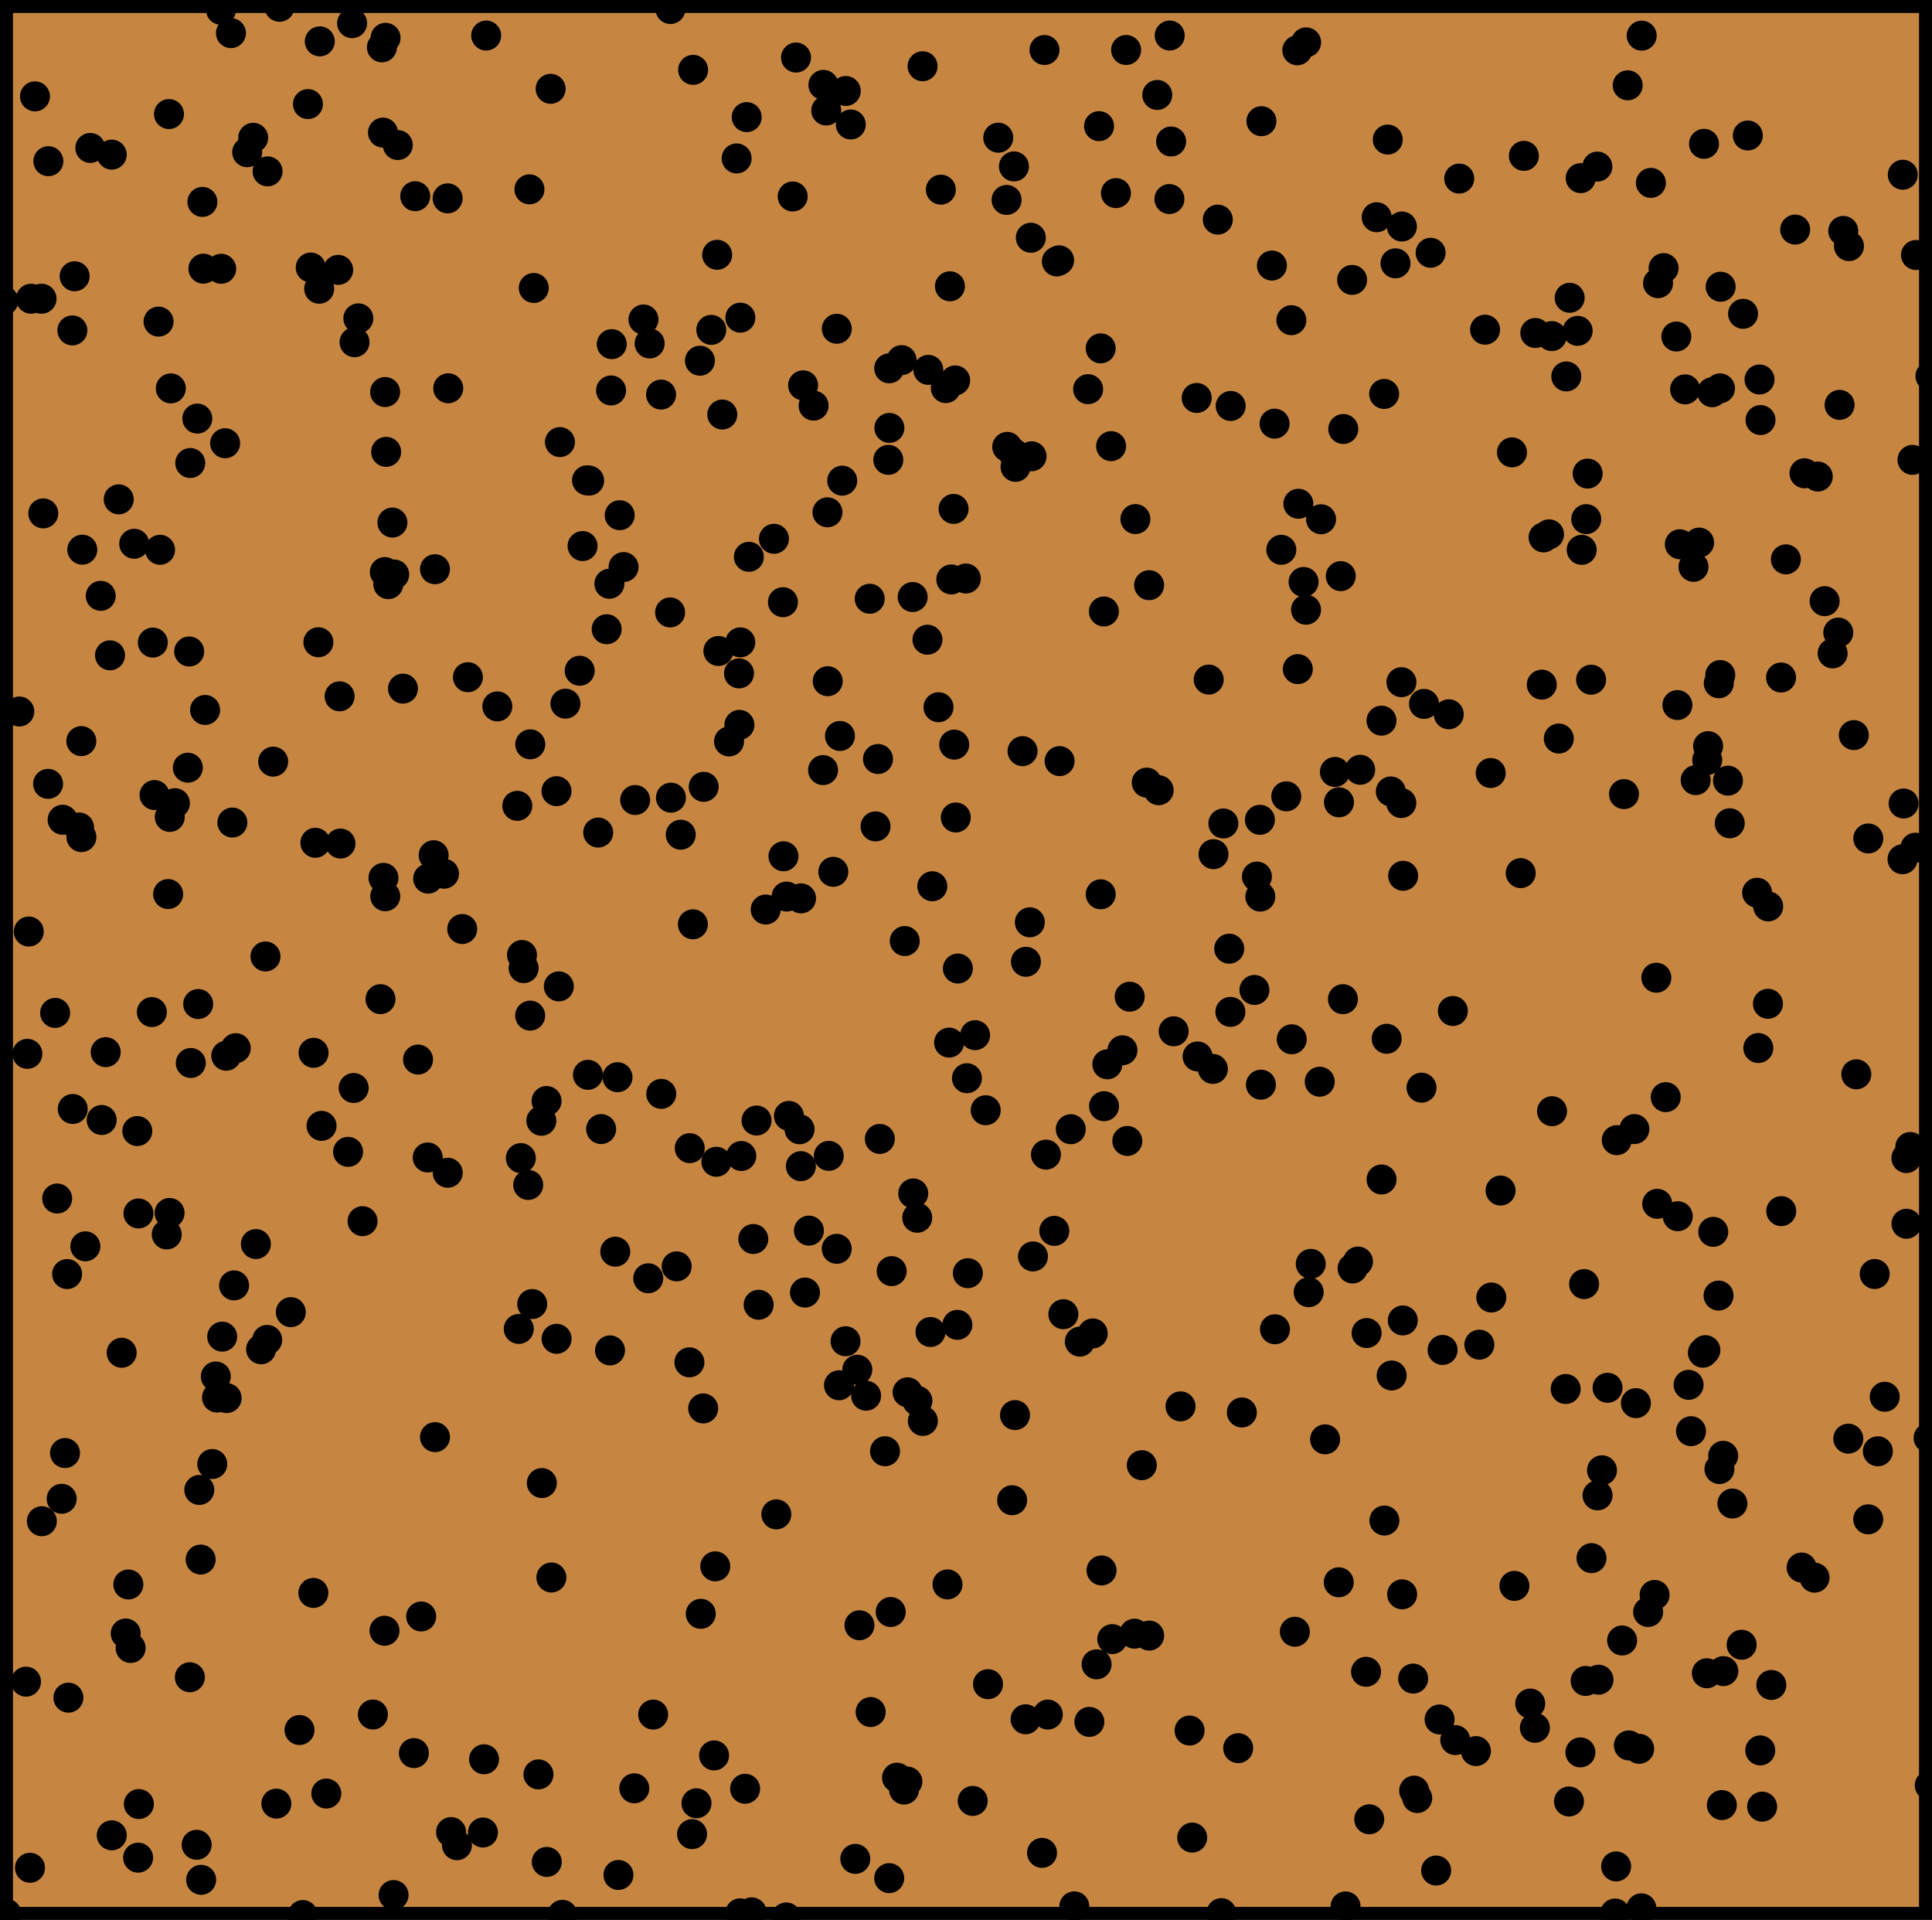 <?xml version="1.0" encoding="utf-8" standalone="no"?>
<!DOCTYPE svg PUBLIC "-//W3C//DTD SVG 1.1//EN"
  "http://www.w3.org/Graphics/SVG/1.1/DTD/svg11.dtd">
<svg xmlns:xlink="http://www.w3.org/1999/xlink" width="111.6pt" height="110.88pt" viewBox="0 0 111.6 110.88" xmlns="http://www.w3.org/2000/svg" version="1.1">
 <defs>
  <style type="text/css">*{stroke-linejoin: round; stroke-linecap: butt}</style>
 </defs>
 <g id="figure_1">
  <g id="patch_1">
   <path d="M 0 110.88 
L 111.6 110.88 
L 111.6 0 
L 0 0 
z
" style="fill: #ffffff"/>
  </g>
  <g id="axes_1">
   <g id="patch_2">
    <path d="M 0 110.88 
L 111.6 110.88 
L 111.6 -0 
L 0 -0 
z
" clip-path="url(#p550ea7920b)" style="fill: #c68642; stroke: #000000; stroke-width: 1.5; stroke-linejoin: miter"/>
   </g>
   <g id="PathCollection_1">
    <defs>
     <path id="m0299bcfe98" d="M 0 0.866 
C 0.23 0.866 0.45 0.775 0.612 0.612 
C 0.775 0.45 0.866 0.23 0.866 0 
C 0.866 -0.23 0.775 -0.45 0.612 -0.612 
C 0.45 -0.775 0.23 -0.866 0 -0.866 
C -0.23 -0.866 -0.45 -0.775 -0.612 -0.612 
C -0.775 -0.45 -0.866 -0.23 -0.866 0 
C -0.866 0.23 -0.775 0.45 -0.612 0.612 
C -0.45 0.775 -0.23 0.866 0 0.866 
z
"/>
    </defs>
    <g clip-path="url(#p550ea7920b)">
     <use xlink:href="#m0299bcfe98" x="96.894" y="40.719"/>
     <use xlink:href="#m0299bcfe98" x="18.101" y="91.996"/>
     <use xlink:href="#m0299bcfe98" x="47.727" y="6.382"/>
     <use xlink:href="#m0299bcfe98" x="20.7" y="18.386"/>
     <use xlink:href="#m0299bcfe98" x="74.013" y="31.753"/>
     <use xlink:href="#m0299bcfe98" x="98.594" y="96.635"/>
     <use xlink:href="#m0299bcfe98" x="15.964" y="104.165"/>
     <use xlink:href="#m0299bcfe98" x="20.942" y="70.526"/>
     <use xlink:href="#m0299bcfe98" x="4.702" y="48.345"/>
     <use xlink:href="#m0299bcfe98" x="81.687" y="103.416"/>
     <use xlink:href="#m0299bcfe98" x="44.23" y="52.528"/>
     <use xlink:href="#m0299bcfe98" x="18.573" y="65.022"/>
     <use xlink:href="#m0299bcfe98" x="83.924" y="58.387"/>
     <use xlink:href="#m0299bcfe98" x="81.865" y="103.842"/>
     <use xlink:href="#m0299bcfe98" x="25.892" y="22.424"/>
     <use xlink:href="#m0299bcfe98" x="11.02" y="61.391"/>
     <use xlink:href="#m0299bcfe98" x="3.185" y="58.499"/>
     <use xlink:href="#m0299bcfe98" x="94.023" y="4.927"/>
     <use xlink:href="#m0299bcfe98" x="6.858" y="28.839"/>
     <use xlink:href="#m0299bcfe98" x="72.836" y="62.643"/>
     <use xlink:href="#m0299bcfe98" x="100.687" y="18.123"/>
     <use xlink:href="#m0299bcfe98" x="55.082" y="29.391"/>
     <use xlink:href="#m0299bcfe98" x="55.331" y="55.936"/>
     <use xlink:href="#m0299bcfe98" x="39.977" y="105.927"/>
     <use xlink:href="#m0299bcfe98" x="30.624" y="58.655"/>
     <use xlink:href="#m0299bcfe98" x="16.146" y="0.393"/>
     <use xlink:href="#m0299bcfe98" x="65.256" y="57.563"/>
     <use xlink:href="#m0299bcfe98" x="7.546" y="95.177"/>
     <use xlink:href="#m0299bcfe98" x="10.851" y="44.337"/>
     <use xlink:href="#m0299bcfe98" x="54.634" y="22.414"/>
     <use xlink:href="#m0299bcfe98" x="13.069" y="60.972"/>
     <use xlink:href="#m0299bcfe98" x="16.799" y="75.78"/>
     <use xlink:href="#m0299bcfe98" x="100.961" y="7.826"/>
     <use xlink:href="#m0299bcfe98" x="99.815" y="45.086"/>
     <use xlink:href="#m0299bcfe98" x="51.364" y="108.468"/>
     <use xlink:href="#m0299bcfe98" x="12.466" y="79.496"/>
     <use xlink:href="#m0299bcfe98" x="4.697" y="42.801"/>
     <use xlink:href="#m0299bcfe98" x="7.028" y="78.126"/>
     <use xlink:href="#m0299bcfe98" x="36.639" y="103.28"/>
     <use xlink:href="#m0299bcfe98" x="94.089" y="100.803"/>
     <use xlink:href="#m0299bcfe98" x="38.708" y="35.37"/>
     <use xlink:href="#m0299bcfe98" x="9.807" y="47.181"/>
     <use xlink:href="#m0299bcfe98" x="10.99" y="26.741"/>
     <use xlink:href="#m0299bcfe98" x="62.057" y="110.098"/>
     <use xlink:href="#m0299bcfe98" x="46.997" y="23.426"/>
     <use xlink:href="#m0299bcfe98" x="20.106" y="66.523"/>
     <use xlink:href="#m0299bcfe98" x="94.685" y="101"/>
     <use xlink:href="#m0299bcfe98" x="59.488" y="53.266"/>
     <use xlink:href="#m0299bcfe98" x="110.642" y="48.957"/>
     <use xlink:href="#m0299bcfe98" x="31.808" y="5.129"/>
     <use xlink:href="#m0299bcfe98" x="9.761" y="6.587"/>
     <use xlink:href="#m0299bcfe98" x="51.374" y="24.713"/>
     <use xlink:href="#m0299bcfe98" x="52.752" y="68.925"/>
     <use xlink:href="#m0299bcfe98" x="33.486" y="38.738"/>
     <use xlink:href="#m0299bcfe98" x="9.245" y="31.752"/>
     <use xlink:href="#m0299bcfe98" x="47.543" y="44.475"/>
     <use xlink:href="#m0299bcfe98" x="104.815" y="91.114"/>
     <use xlink:href="#m0299bcfe98" x="63.964" y="61.467"/>
     <use xlink:href="#m0299bcfe98" x="79.805" y="68.119"/>
     <use xlink:href="#m0299bcfe98" x="63.58" y="20.119"/>
     <use xlink:href="#m0299bcfe98" x="100.071" y="86.835"/>
     <use xlink:href="#m0299bcfe98" x="45.571" y="64.447"/>
     <use xlink:href="#m0299bcfe98" x="9.159" y="18.574"/>
     <use xlink:href="#m0299bcfe98" x="59.066" y="43.381"/>
     <use xlink:href="#m0299bcfe98" x="102.881" y="39.129"/>
     <use xlink:href="#m0299bcfe98" x="80.339" y="45.709"/>
     <use xlink:href="#m0299bcfe98" x="65.586" y="29.978"/>
     <use xlink:href="#m0299bcfe98" x="22.979" y="8.377"/>
     <use xlink:href="#m0299bcfe98" x="58.57" y="9.611"/>
     <use xlink:href="#m0299bcfe98" x="1.792" y="17.253"/>
     <use xlink:href="#m0299bcfe98" x="27.897" y="105.833"/>
     <use xlink:href="#m0299bcfe98" x="69.178" y="61.013"/>
     <use xlink:href="#m0299bcfe98" x="5.818" y="34.412"/>
     <use xlink:href="#m0299bcfe98" x="93.39" y="65.848"/>
     <use xlink:href="#m0299bcfe98" x="96.833" y="19.435"/>
     <use xlink:href="#m0299bcfe98" x="3.876" y="73.581"/>
     <use xlink:href="#m0299bcfe98" x="65.954" y="84.619"/>
     <use xlink:href="#m0299bcfe98" x="53.854" y="51.184"/>
     <use xlink:href="#m0299bcfe98" x="100.604" y="94.99"/>
     <use xlink:href="#m0299bcfe98" x="60.418" y="66.683"/>
     <use xlink:href="#m0299bcfe98" x="7.931" y="65.322"/>
     <use xlink:href="#m0299bcfe98" x="3.756" y="83.918"/>
     <use xlink:href="#m0299bcfe98" x="68.866" y="106.127"/>
     <use xlink:href="#m0299bcfe98" x="70.666" y="47.558"/>
     <use xlink:href="#m0299bcfe98" x="73.647" y="76.768"/>
     <use xlink:href="#m0299bcfe98" x="30.63" y="42.987"/>
     <use xlink:href="#m0299bcfe98" x="91.709" y="27.35"/>
     <use xlink:href="#m0299bcfe98" x="30.744" y="75.312"/>
     <use xlink:href="#m0299bcfe98" x="110.347" y="66.241"/>
     <use xlink:href="#m0299bcfe98" x="80.979" y="13.082"/>
     <use xlink:href="#m0299bcfe98" x="12.535" y="80.712"/>
     <use xlink:href="#m0299bcfe98" x="0.364" y="110.522"/>
     <use xlink:href="#m0299bcfe98" x="40.618" y="81.341"/>
     <use xlink:href="#m0299bcfe98" x="25.863" y="67.73"/>
     <use xlink:href="#m0299bcfe98" x="54.731" y="91.504"/>
     <use xlink:href="#m0299bcfe98" x="38.186" y="22.788"/>
     <use xlink:href="#m0299bcfe98" x="65.049" y="2.887"/>
     <use xlink:href="#m0299bcfe98" x="87.842" y="50.425"/>
     <use xlink:href="#m0299bcfe98" x="35.297" y="22.551"/>
     <use xlink:href="#m0299bcfe98" x="51.816" y="102.665"/>
     <use xlink:href="#m0299bcfe98" x="4.18" y="19.082"/>
     <use xlink:href="#m0299bcfe98" x="50.575" y="47.726"/>
     <use xlink:href="#m0299bcfe98" x="40.479" y="93.204"/>
     <use xlink:href="#m0299bcfe98" x="61.207" y="43.956"/>
     <use xlink:href="#m0299bcfe98" x="4.311" y="15.955"/>
     <use xlink:href="#m0299bcfe98" x="20.43" y="62.834"/>
     <use xlink:href="#m0299bcfe98" x="37.729" y="99.021"/>
     <use xlink:href="#m0299bcfe98" x="46.39" y="22.253"/>
     <use xlink:href="#m0299bcfe98" x="10.928" y="37.626"/>
     <use xlink:href="#m0299bcfe98" x="99.322" y="84.842"/>
     <use xlink:href="#m0299bcfe98" x="54.95" y="33.464"/>
     <use xlink:href="#m0299bcfe98" x="106.261" y="23.383"/>
     <use xlink:href="#m0299bcfe98" x="22.228" y="33.038"/>
     <use xlink:href="#m0299bcfe98" x="59.586" y="26.351"/>
     <use xlink:href="#m0299bcfe98" x="48.135" y="50.35"/>
     <use xlink:href="#m0299bcfe98" x="11.692" y="11.66"/>
     <use xlink:href="#m0299bcfe98" x="81.051" y="50.579"/>
     <use xlink:href="#m0299bcfe98" x="49.521" y="79.106"/>
     <use xlink:href="#m0299bcfe98" x="92.859" y="80.148"/>
     <use xlink:href="#m0299bcfe98" x="59.242" y="99.293"/>
     <use xlink:href="#m0299bcfe98" x="94.408" y="65.207"/>
     <use xlink:href="#m0299bcfe98" x="91.592" y="97.08"/>
     <use xlink:href="#m0299bcfe98" x="18.217" y="48.673"/>
     <use xlink:href="#m0299bcfe98" x="38.727" y="0.521"/>
     <use xlink:href="#m0299bcfe98" x="42.767" y="18.346"/>
     <use xlink:href="#m0299bcfe98" x="75.715" y="72.992"/>
     <use xlink:href="#m0299bcfe98" x="74.796" y="94.237"/>
     <use xlink:href="#m0299bcfe98" x="24.732" y="50.743"/>
     <use xlink:href="#m0299bcfe98" x="98.617" y="43.893"/>
     <use xlink:href="#m0299bcfe98" x="45.436" y="51.779"/>
     <use xlink:href="#m0299bcfe98" x="80.609" y="15.207"/>
     <use xlink:href="#m0299bcfe98" x="107.916" y="87.746"/>
     <use xlink:href="#m0299bcfe98" x="18.472" y="2.389"/>
     <use xlink:href="#m0299bcfe98" x="99.917" y="47.547"/>
     <use xlink:href="#m0299bcfe98" x="59.545" y="13.73"/>
     <use xlink:href="#m0299bcfe98" x="71.005" y="54.79"/>
     <use xlink:href="#m0299bcfe98" x="41.498" y="37.597"/>
     <use xlink:href="#m0299bcfe98" x="98.51" y="77.975"/>
     <use xlink:href="#m0299bcfe98" x="105.002" y="27.522"/>
     <use xlink:href="#m0299bcfe98" x="78.443" y="72.86"/>
     <use xlink:href="#m0299bcfe98" x="17.301" y="99.914"/>
     <use xlink:href="#m0299bcfe98" x="90.44" y="80.219"/>
     <use xlink:href="#m0299bcfe98" x="48.519" y="42.504"/>
     <use xlink:href="#m0299bcfe98" x="98.43" y="8.307"/>
     <use xlink:href="#m0299bcfe98" x="64.837" y="60.657"/>
     <use xlink:href="#m0299bcfe98" x="48.463" y="80.004"/>
     <use xlink:href="#m0299bcfe98" x="97.338" y="22.487"/>
     <use xlink:href="#m0299bcfe98" x="58.63" y="81.725"/>
     <use xlink:href="#m0299bcfe98" x="20.48" y="19.763"/>
     <use xlink:href="#m0299bcfe98" x="50.239" y="34.58"/>
     <use xlink:href="#m0299bcfe98" x="99.353" y="22.43"/>
     <use xlink:href="#m0299bcfe98" x="42.688" y="38.89"/>
     <use xlink:href="#m0299bcfe98" x="83.157" y="99.303"/>
     <use xlink:href="#m0299bcfe98" x="61.179" y="15.034"/>
     <use xlink:href="#m0299bcfe98" x="25.127" y="82.998"/>
     <use xlink:href="#m0299bcfe98" x="104.235" y="27.333"/>
     <use xlink:href="#m0299bcfe98" x="82.256" y="40.653"/>
     <use xlink:href="#m0299bcfe98" x="52.413" y="102.892"/>
     <use xlink:href="#m0299bcfe98" x="110.674" y="14.728"/>
     <use xlink:href="#m0299bcfe98" x="109.912" y="10.091"/>
     <use xlink:href="#m0299bcfe98" x="1.663" y="53.799"/>
     <use xlink:href="#m0299bcfe98" x="77.331" y="91.382"/>
     <use xlink:href="#m0299bcfe98" x="108.473" y="83.816"/>
     <use xlink:href="#m0299bcfe98" x="30.833" y="16.631"/>
     <use xlink:href="#m0299bcfe98" x="41.379" y="67.096"/>
     <use xlink:href="#m0299bcfe98" x="42.762" y="37.098"/>
     <use xlink:href="#m0299bcfe98" x="71.523" y="100.962"/>
     <use xlink:href="#m0299bcfe98" x="42.551" y="9.15"/>
     <use xlink:href="#m0299bcfe98" x="87.478" y="91.59"/>
     <use xlink:href="#m0299bcfe98" x="61.853" y="65.216"/>
     <use xlink:href="#m0299bcfe98" x="18.391" y="37.091"/>
     <use xlink:href="#m0299bcfe98" x="106.187" y="36.532"/>
     <use xlink:href="#m0299bcfe98" x="59.261" y="55.546"/>
     <use xlink:href="#m0299bcfe98" x="39.087" y="73.136"/>
     <use xlink:href="#m0299bcfe98" x="66.38" y="94.46"/>
     <use xlink:href="#m0299bcfe98" x="99.461" y="104.249"/>
     <use xlink:href="#m0299bcfe98" x="85.783" y="19.04"/>
     <use xlink:href="#m0299bcfe98" x="58.145" y="11.547"/>
     <use xlink:href="#m0299bcfe98" x="50.293" y="98.875"/>
     <use xlink:href="#m0299bcfe98" x="29.881" y="46.539"/>
     <use xlink:href="#m0299bcfe98" x="86.679" y="68.758"/>
     <use xlink:href="#m0299bcfe98" x="62.374" y="77.484"/>
     <use xlink:href="#m0299bcfe98" x="72.777" y="47.346"/>
     <use xlink:href="#m0299bcfe98" x="77.593" y="24.776"/>
     <use xlink:href="#m0299bcfe98" x="99.369" y="38.986"/>
     <use xlink:href="#m0299bcfe98" x="101.695" y="24.259"/>
     <use xlink:href="#m0299bcfe98" x="58.661" y="26.96"/>
     <use xlink:href="#m0299bcfe98" x="89.477" y="30.86"/>
     <use xlink:href="#m0299bcfe98" x="3.618" y="47.342"/>
     <use xlink:href="#m0299bcfe98" x="89.163" y="31.037"/>
     <use xlink:href="#m0299bcfe98" x="41.426" y="14.715"/>
     <use xlink:href="#m0299bcfe98" x="9.795" y="70.052"/>
     <use xlink:href="#m0299bcfe98" x="42.112" y="42.821"/>
     <use xlink:href="#m0299bcfe98" x="79.093" y="105.069"/>
     <use xlink:href="#m0299bcfe98" x="84.062" y="100.495"/>
     <use xlink:href="#m0299bcfe98" x="35.671" y="62.213"/>
     <use xlink:href="#m0299bcfe98" x="22.43" y="33.737"/>
     <use xlink:href="#m0299bcfe98" x="45.789" y="11.348"/>
     <use xlink:href="#m0299bcfe98" x="88.392" y="98.386"/>
     <use xlink:href="#m0299bcfe98" x="22.769" y="33.179"/>
     <use xlink:href="#m0299bcfe98" x="35.201" y="33.714"/>
     <use xlink:href="#m0299bcfe98" x="25.857" y="11.456"/>
     <use xlink:href="#m0299bcfe98" x="2.778" y="45.27"/>
     <use xlink:href="#m0299bcfe98" x="105.86" y="37.735"/>
     <use xlink:href="#m0299bcfe98" x="26.395" y="106.567"/>
     <use xlink:href="#m0299bcfe98" x="15.435" y="77.384"/>
     <use xlink:href="#m0299bcfe98" x="75.441" y="35.213"/>
     <use xlink:href="#m0299bcfe98" x="105.397" y="34.719"/>
     <use xlink:href="#m0299bcfe98" x="52.983" y="70.328"/>
     <use xlink:href="#m0299bcfe98" x="30.086" y="66.884"/>
     <use xlink:href="#m0299bcfe98" x="4.93" y="71.979"/>
     <use xlink:href="#m0299bcfe98" x="83.687" y="41.252"/>
     <use xlink:href="#m0299bcfe98" x="17.788" y="6.011"/>
     <use xlink:href="#m0299bcfe98" x="34.031" y="27.756"/>
     <use xlink:href="#m0299bcfe98" x="30.511" y="68.433"/>
     <use xlink:href="#m0299bcfe98" x="40.648" y="45.441"/>
     <use xlink:href="#m0299bcfe98" x="54.824" y="60.213"/>
     <use xlink:href="#m0299bcfe98" x="22.272" y="2.185"/>
     <use xlink:href="#m0299bcfe98" x="13.004" y="25.599"/>
     <use xlink:href="#m0299bcfe98" x="27.961" y="101.604"/>
     <use xlink:href="#m0299bcfe98" x="47.813" y="39.342"/>
     <use xlink:href="#m0299bcfe98" x="111.51" y="21.723"/>
     <use xlink:href="#m0299bcfe98" x="42.711" y="41.864"/>
     <use xlink:href="#m0299bcfe98" x="90.476" y="21.74"/>
     <use xlink:href="#m0299bcfe98" x="20.339" y="1.339"/>
     <use xlink:href="#m0299bcfe98" x="22.305" y="26.096"/>
     <use xlink:href="#m0299bcfe98" x="63.774" y="63.886"/>
     <use xlink:href="#m0299bcfe98" x="17.95" y="15.45"/>
     <use xlink:href="#m0299bcfe98" x="2.499" y="29.65"/>
     <use xlink:href="#m0299bcfe98" x="75.447" y="2.448"/>
     <use xlink:href="#m0299bcfe98" x="91.628" y="29.982"/>
     <use xlink:href="#m0299bcfe98" x="1.581" y="60.863"/>
     <use xlink:href="#m0299bcfe98" x="39.823" y="78.678"/>
     <use xlink:href="#m0299bcfe98" x="53.748" y="76.928"/>
     <use xlink:href="#m0299bcfe98" x="18.438" y="16.676"/>
     <use xlink:href="#m0299bcfe98" x="14.781" y="71.848"/>
     <use xlink:href="#m0299bcfe98" x="78.103" y="16.165"/>
     <use xlink:href="#m0299bcfe98" x="104.068" y="90.529"/>
     <use xlink:href="#m0299bcfe98" x="78.908" y="96.551"/>
     <use xlink:href="#m0299bcfe98" x="37.445" y="73.824"/>
     <use xlink:href="#m0299bcfe98" x="22.061" y="2.734"/>
     <use xlink:href="#m0299bcfe98" x="50.028" y="80.606"/>
     <use xlink:href="#m0299bcfe98" x="37.526" y="19.836"/>
     <use xlink:href="#m0299bcfe98" x="46.726" y="71.072"/>
     <use xlink:href="#m0299bcfe98" x="70.551" y="110.488"/>
     <use xlink:href="#m0299bcfe98" x="69.126" y="22.984"/>
     <use xlink:href="#m0299bcfe98" x="22.667" y="30.18"/>
     <use xlink:href="#m0299bcfe98" x="99.272" y="74.823"/>
     <use xlink:href="#m0299bcfe98" x="14.625" y="7.958"/>
     <use xlink:href="#m0299bcfe98" x="50.717" y="43.835"/>
     <use xlink:href="#m0299bcfe98" x="43.823" y="75.354"/>
     <use xlink:href="#m0299bcfe98" x="55.21" y="47.213"/>
     <use xlink:href="#m0299bcfe98" x="2.417" y="87.855"/>
     <use xlink:href="#m0299bcfe98" x="61.047" y="15.1"/>
     <use xlink:href="#m0299bcfe98" x="58.465" y="86.643"/>
     <use xlink:href="#m0299bcfe98" x="28.084" y="2.053"/>
     <use xlink:href="#m0299bcfe98" x="52.719" y="34.48"/>
     <use xlink:href="#m0299bcfe98" x="62.855" y="22.476"/>
     <use xlink:href="#m0299bcfe98" x="95.729" y="69.524"/>
     <use xlink:href="#m0299bcfe98" x="71.734" y="81.575"/>
     <use xlink:href="#m0299bcfe98" x="38.756" y="46.068"/>
     <use xlink:href="#m0299bcfe98" x="80.946" y="46.378"/>
     <use xlink:href="#m0299bcfe98" x="74.301" y="45.991"/>
     <use xlink:href="#m0299bcfe98" x="87.338" y="26.126"/>
     <use xlink:href="#m0299bcfe98" x="77.724" y="110.102"/>
     <use xlink:href="#m0299bcfe98" x="23.277" y="39.77"/>
     <use xlink:href="#m0299bcfe98" x="31.271" y="64.727"/>
     <use xlink:href="#m0299bcfe98" x="101.68" y="101.091"/>
     <use xlink:href="#m0299bcfe98" x="7.262" y="94.339"/>
     <use xlink:href="#m0299bcfe98" x="92.537" y="84.914"/>
     <use xlink:href="#m0299bcfe98" x="76.309" y="29.988"/>
     <use xlink:href="#m0299bcfe98" x="103.159" y="32.305"/>
     <use xlink:href="#m0299bcfe98" x="3.952" y="98.045"/>
     <use xlink:href="#m0299bcfe98" x="35.54" y="72.287"/>
     <use xlink:href="#m0299bcfe98" x="99.538" y="84.077"/>
     <use xlink:href="#m0299bcfe98" x="54.212" y="40.844"/>
     <use xlink:href="#m0299bcfe98" x="18.849" y="103.582"/>
     <use xlink:href="#m0299bcfe98" x="93.297" y="110.511"/>
     <use xlink:href="#m0299bcfe98" x="46.272" y="51.884"/>
     <use xlink:href="#m0299bcfe98" x="65.119" y="65.893"/>
     <use xlink:href="#m0299bcfe98" x="12.777" y="15.522"/>
     <use xlink:href="#m0299bcfe98" x="90.043" y="42.653"/>
     <use xlink:href="#m0299bcfe98" x="23.984" y="11.331"/>
     <use xlink:href="#m0299bcfe98" x="40.431" y="20.832"/>
     <use xlink:href="#m0299bcfe98" x="32.344" y="25.532"/>
     <use xlink:href="#m0299bcfe98" x="99.547" y="96.512"/>
     <use xlink:href="#m0299bcfe98" x="45.981" y="3.324"/>
     <use xlink:href="#m0299bcfe98" x="55.791" y="33.41"/>
     <use xlink:href="#m0299bcfe98" x="111.47" y="103.109"/>
     <use xlink:href="#m0299bcfe98" x="32.662" y="40.639"/>
     <use xlink:href="#m0299bcfe98" x="97.033" y="31.432"/>
     <use xlink:href="#m0299bcfe98" x="98.901" y="22.653"/>
     <use xlink:href="#m0299bcfe98" x="106.473" y="13.337"/>
     <use xlink:href="#m0299bcfe98" x="55.906" y="73.53"/>
     <use xlink:href="#m0299bcfe98" x="56.938" y="64.12"/>
     <use xlink:href="#m0299bcfe98" x="45.226" y="34.778"/>
     <use xlink:href="#m0299bcfe98" x="51.45" y="93.098"/>
     <use xlink:href="#m0299bcfe98" x="110.12" y="66.882"/>
     <use xlink:href="#m0299bcfe98" x="19.667" y="48.717"/>
     <use xlink:href="#m0299bcfe98" x="63.121" y="77.01"/>
     <use xlink:href="#m0299bcfe98" x="110.126" y="70.676"/>
     <use xlink:href="#m0299bcfe98" x="44.844" y="87.459"/>
     <use xlink:href="#m0299bcfe98" x="47.563" y="4.901"/>
     <use xlink:href="#m0299bcfe98" x="66.849" y="5.484"/>
     <use xlink:href="#m0299bcfe98" x="33.908" y="27.74"/>
     <use xlink:href="#m0299bcfe98" x="53.574" y="36.945"/>
     <use xlink:href="#m0299bcfe98" x="78.569" y="44.458"/>
     <use xlink:href="#m0299bcfe98" x="52.08" y="20.799"/>
     <use xlink:href="#m0299bcfe98" x="31.584" y="107.532"/>
     <use xlink:href="#m0299bcfe98" x="88.661" y="99.784"/>
     <use xlink:href="#m0299bcfe98" x="63.629" y="90.698"/>
     <use xlink:href="#m0299bcfe98" x="42.82" y="66.762"/>
     <use xlink:href="#m0299bcfe98" x="28.728" y="40.796"/>
     <use xlink:href="#m0299bcfe98" x="49.405" y="107.356"/>
     <use xlink:href="#m0299bcfe98" x="108.29" y="73.577"/>
     <use xlink:href="#m0299bcfe98" x="66.377" y="33.796"/>
     <use xlink:href="#m0299bcfe98" x="15.082" y="77.926"/>
     <use xlink:href="#m0299bcfe98" x="6.455" y="8.93"/>
     <use xlink:href="#m0299bcfe98" x="31.299" y="85.651"/>
     <use xlink:href="#m0299bcfe98" x="30.152" y="55.153"/>
     <use xlink:href="#m0299bcfe98" x="11.846" y="41.002"/>
     <use xlink:href="#m0299bcfe98" x="77.109" y="44.582"/>
     <use xlink:href="#m0299bcfe98" x="48.842" y="77.461"/>
     <use xlink:href="#m0299bcfe98" x="98.147" y="31.336"/>
     <use xlink:href="#m0299bcfe98" x="64.248" y="94.663"/>
     <use xlink:href="#m0299bcfe98" x="91.307" y="10.288"/>
     <use xlink:href="#m0299bcfe98" x="64.461" y="11.152"/>
     <use xlink:href="#m0299bcfe98" x="32.152" y="77.32"/>
     <use xlink:href="#m0299bcfe98" x="25.049" y="49.391"/>
     <use xlink:href="#m0299bcfe98" x="42.754" y="110.502"/>
     <use xlink:href="#m0299bcfe98" x="70.345" y="12.683"/>
     <use xlink:href="#m0299bcfe98" x="78.13" y="73.26"/>
     <use xlink:href="#m0299bcfe98" x="101.788" y="104.339"/>
     <use xlink:href="#m0299bcfe98" x="10.103" y="46.386"/>
     <use xlink:href="#m0299bcfe98" x="18.113" y="60.804"/>
     <use xlink:href="#m0299bcfe98" x="97.541" y="79.979"/>
     <use xlink:href="#m0299bcfe98" x="14.279" y="8.791"/>
     <use xlink:href="#m0299bcfe98" x="35.724" y="108.285"/>
     <use xlink:href="#m0299bcfe98" x="86.11" y="44.644"/>
     <use xlink:href="#m0299bcfe98" x="0.195" y="17.365"/>
     <use xlink:href="#m0299bcfe98" x="97.95" y="45.054"/>
     <use xlink:href="#m0299bcfe98" x="12.766" y="0.566"/>
     <use xlink:href="#m0299bcfe98" x="80.387" y="79.439"/>
     <use xlink:href="#m0299bcfe98" x="60.192" y="107.009"/>
     <use xlink:href="#m0299bcfe98" x="95.775" y="16.355"/>
     <use xlink:href="#m0299bcfe98" x="41.087" y="19.051"/>
     <use xlink:href="#m0299bcfe98" x="85.453" y="77.659"/>
     <use xlink:href="#m0299bcfe98" x="47.799" y="29.587"/>
     <use xlink:href="#m0299bcfe98" x="98.366" y="78.124"/>
     <use xlink:href="#m0299bcfe98" x="92.336" y="97.008"/>
     <use xlink:href="#m0299bcfe98" x="76.232" y="62.472"/>
     <use xlink:href="#m0299bcfe98" x="30.583" y="10.935"/>
     <use xlink:href="#m0299bcfe98" x="74.938" y="2.904"/>
     <use xlink:href="#m0299bcfe98" x="79.954" y="22.751"/>
     <use xlink:href="#m0299bcfe98" x="55.175" y="21.97"/>
     <use xlink:href="#m0299bcfe98" x="22.246" y="22.641"/>
     <use xlink:href="#m0299bcfe98" x="70.097" y="49.331"/>
     <use xlink:href="#m0299bcfe98" x="58.181" y="25.808"/>
     <use xlink:href="#m0299bcfe98" x="89.06" y="39.54"/>
     <use xlink:href="#m0299bcfe98" x="29.966" y="76.75"/>
     <use xlink:href="#m0299bcfe98" x="102.319" y="97.312"/>
     <use xlink:href="#m0299bcfe98" x="45.257" y="49.453"/>
     <use xlink:href="#m0299bcfe98" x="9.632" y="71.294"/>
     <use xlink:href="#m0299bcfe98" x="110.472" y="26.559"/>
     <use xlink:href="#m0299bcfe98" x="10.967" y="96.867"/>
     <use xlink:href="#m0299bcfe98" x="71.089" y="23.447"/>
     <use xlink:href="#m0299bcfe98" x="13.62" y="60.535"/>
     <use xlink:href="#m0299bcfe98" x="2.02" y="5.566"/>
     <use xlink:href="#m0299bcfe98" x="47.873" y="66.755"/>
     <use xlink:href="#m0299bcfe98" x="49.646" y="93.864"/>
     <use xlink:href="#m0299bcfe98" x="106.803" y="14.214"/>
     <use xlink:href="#m0299bcfe98" x="92.27" y="9.622"/>
     <use xlink:href="#m0299bcfe98" x="84.29" y="10.313"/>
     <use xlink:href="#m0299bcfe98" x="94.831" y="2.059"/>
     <use xlink:href="#m0299bcfe98" x="77.448" y="33.274"/>
     <use xlink:href="#m0299bcfe98" x="56.188" y="104.009"/>
     <use xlink:href="#m0299bcfe98" x="80.099" y="59.993"/>
     <use xlink:href="#m0299bcfe98" x="11.591" y="90.069"/>
     <use xlink:href="#m0299bcfe98" x="46.262" y="67.35"/>
     <use xlink:href="#m0299bcfe98" x="51.506" y="73.412"/>
     <use xlink:href="#m0299bcfe98" x="65.53" y="94.349"/>
     <use xlink:href="#m0299bcfe98" x="63.343" y="96.12"/>
     <use xlink:href="#m0299bcfe98" x="40.037" y="4.035"/>
     <use xlink:href="#m0299bcfe98" x="72.865" y="6.999"/>
     <use xlink:href="#m0299bcfe98" x="106.765" y="83.087"/>
     <use xlink:href="#m0299bcfe98" x="32.489" y="110.587"/>
     <use xlink:href="#m0299bcfe98" x="51.312" y="26.557"/>
     <use xlink:href="#m0299bcfe98" x="82.113" y="62.817"/>
     <use xlink:href="#m0299bcfe98" x="35.044" y="36.34"/>
     <use xlink:href="#m0299bcfe98" x="81.032" y="76.26"/>
     <use xlink:href="#m0299bcfe98" x="99.391" y="16.56"/>
     <use xlink:href="#m0299bcfe98" x="96.915" y="70.241"/>
     <use xlink:href="#m0299bcfe98" x="11.36" y="106.542"/>
     <use xlink:href="#m0299bcfe98" x="48.333" y="72.123"/>
     <use xlink:href="#m0299bcfe98" x="54.347" y="10.954"/>
     <use xlink:href="#m0299bcfe98" x="22.735" y="109.444"/>
     <use xlink:href="#m0299bcfe98" x="94.497" y="81.036"/>
     <use xlink:href="#m0299bcfe98" x="53.292" y="3.825"/>
     <use xlink:href="#m0299bcfe98" x="7.752" y="31.403"/>
     <use xlink:href="#m0299bcfe98" x="63.582" y="51.649"/>
     <use xlink:href="#m0299bcfe98" x="13.341" y="1.913"/>
     <use xlink:href="#m0299bcfe98" x="67.566" y="2.052"/>
     <use xlink:href="#m0299bcfe98" x="55.854" y="62.27"/>
     <use xlink:href="#m0299bcfe98" x="35.338" y="19.875"/>
     <use xlink:href="#m0299bcfe98" x="13.422" y="47.505"/>
     <use xlink:href="#m0299bcfe98" x="22.254" y="51.761"/>
     <use xlink:href="#m0299bcfe98" x="8.021" y="104.19"/>
     <use xlink:href="#m0299bcfe98" x="101.499" y="51.56"/>
     <use xlink:href="#m0299bcfe98" x="35.795" y="29.754"/>
     <use xlink:href="#m0299bcfe98" x="41.316" y="90.461"/>
     <use xlink:href="#m0299bcfe98" x="53.623" y="21.361"/>
     <use xlink:href="#m0299bcfe98" x="67.796" y="59.559"/>
     <use xlink:href="#m0299bcfe98" x="30.247" y="55.913"/>
     <use xlink:href="#m0299bcfe98" x="91.365" y="31.755"/>
     <use xlink:href="#m0299bcfe98" x="74.967" y="38.643"/>
     <use xlink:href="#m0299bcfe98" x="67.55" y="11.496"/>
     <use xlink:href="#m0299bcfe98" x="66.241" y="45.199"/>
     <use xlink:href="#m0299bcfe98" x="92.281" y="86.363"/>
     <use xlink:href="#m0299bcfe98" x="43.513" y="71.557"/>
     <use xlink:href="#m0299bcfe98" x="67.647" y="8.172"/>
     <use xlink:href="#m0299bcfe98" x="91.909" y="39.255"/>
     <use xlink:href="#m0299bcfe98" x="36.021" y="32.75"/>
     <use xlink:href="#m0299bcfe98" x="60.901" y="71.087"/>
     <use xlink:href="#m0299bcfe98" x="90.631" y="104.041"/>
     <use xlink:href="#m0299bcfe98" x="22.122" y="7.658"/>
     <use xlink:href="#m0299bcfe98" x="107.084" y="42.454"/>
     <use xlink:href="#m0299bcfe98" x="25.126" y="32.874"/>
     <use xlink:href="#m0299bcfe98" x="60.334" y="2.887"/>
     <use xlink:href="#m0299bcfe98" x="8.828" y="37.11"/>
     <use xlink:href="#m0299bcfe98" x="31.571" y="63.587"/>
     <use xlink:href="#m0299bcfe98" x="72.461" y="57.173"/>
     <use xlink:href="#m0299bcfe98" x="31.104" y="102.477"/>
     <use xlink:href="#m0299bcfe98" x="60.526" y="99.021"/>
     <use xlink:href="#m0299bcfe98" x="33.962" y="62.074"/>
     <use xlink:href="#m0299bcfe98" x="13.093" y="80.744"/>
     <use xlink:href="#m0299bcfe98" x="61.424" y="75.899"/>
     <use xlink:href="#m0299bcfe98" x="52.993" y="80.904"/>
     <use xlink:href="#m0299bcfe98" x="55.302" y="76.514"/>
     <use xlink:href="#m0299bcfe98" x="96.219" y="63.364"/>
     <use xlink:href="#m0299bcfe98" x="80.163" y="8.06"/>
     <use xlink:href="#m0299bcfe98" x="108.87" y="80.667"/>
     <use xlink:href="#m0299bcfe98" x="72.802" y="51.782"/>
     <use xlink:href="#m0299bcfe98" x="74.615" y="60.022"/>
     <use xlink:href="#m0299bcfe98" x="102.892" y="69.946"/>
     <use xlink:href="#m0299bcfe98" x="19.534" y="15.586"/>
     <use xlink:href="#m0299bcfe98" x="41.248" y="101.381"/>
     <use xlink:href="#m0299bcfe98" x="21.539" y="99.018"/>
     <use xlink:href="#m0299bcfe98" x="75.301" y="33.61"/>
     <use xlink:href="#m0299bcfe98" x="25.647" y="50.46"/>
     <use xlink:href="#m0299bcfe98" x="17.492" y="110.6"/>
     <use xlink:href="#m0299bcfe98" x="53.308" y="82.064"/>
     <use xlink:href="#m0299bcfe98" x="90.67" y="17.199"/>
     <use xlink:href="#m0299bcfe98" x="43.419" y="110.445"/>
     <use xlink:href="#m0299bcfe98" x="57.071" y="97.267"/>
     <use xlink:href="#m0299bcfe98" x="97.823" y="32.736"/>
     <use xlink:href="#m0299bcfe98" x="86.144" y="74.935"/>
     <use xlink:href="#m0299bcfe98" x="3.303" y="69.219"/>
     <use xlink:href="#m0299bcfe98" x="82.958" y="108.028"/>
     <use xlink:href="#m0299bcfe98" x="34.724" y="65.207"/>
     <use xlink:href="#m0299bcfe98" x="6.355" y="37.847"/>
     <use xlink:href="#m0299bcfe98" x="73.471" y="15.336"/>
     <use xlink:href="#m0299bcfe98" x="95.202" y="93.098"/>
     <use xlink:href="#m0299bcfe98" x="1.732" y="107.87"/>
     <use xlink:href="#m0299bcfe98" x="46.185" y="65.218"/>
     <use xlink:href="#m0299bcfe98" x="49.144" y="7.189"/>
     <use xlink:href="#m0299bcfe98" x="52.262" y="54.348"/>
     <use xlink:href="#m0299bcfe98" x="80.953" y="39.398"/>
     <use xlink:href="#m0299bcfe98" x="23.908" y="101.247"/>
     <use xlink:href="#m0299bcfe98" x="62.926" y="99.444"/>
     <use xlink:href="#m0299bcfe98" x="43.258" y="32.159"/>
     <use xlink:href="#m0299bcfe98" x="54.872" y="16.534"/>
     <use xlink:href="#m0299bcfe98" x="88.685" y="19.231"/>
     <use xlink:href="#m0299bcfe98" x="68.715" y="99.943"/>
     <use xlink:href="#m0299bcfe98" x="102.139" y="52.347"/>
     <use xlink:href="#m0299bcfe98" x="95.362" y="10.562"/>
     <use xlink:href="#m0299bcfe98" x="66.929" y="45.638"/>
     <use xlink:href="#m0299bcfe98" x="69.82" y="39.248"/>
     <use xlink:href="#m0299bcfe98" x="21.98" y="57.704"/>
     <use xlink:href="#m0299bcfe98" x="89.635" y="19.411"/>
     <use xlink:href="#m0299bcfe98" x="85.255" y="101.131"/>
     <use xlink:href="#m0299bcfe98" x="31.849" y="91.105"/>
     <use xlink:href="#m0299bcfe98" x="11.448" y="57.986"/>
     <use xlink:href="#m0299bcfe98" x="39.843" y="66.31"/>
     <use xlink:href="#m0299bcfe98" x="22.21" y="94.18"/>
     <use xlink:href="#m0299bcfe98" x="99.283" y="39.461"/>
     <use xlink:href="#m0299bcfe98" x="83.33" y="77.964"/>
     <use xlink:href="#m0299bcfe98" x="52.22" y="103.353"/>
     <use xlink:href="#m0299bcfe98" x="15.78" y="43.987"/>
     <use xlink:href="#m0299bcfe98" x="8.926" y="45.915"/>
     <use xlink:href="#m0299bcfe98" x="91.131" y="19.107"/>
     <use xlink:href="#m0299bcfe98" x="24.706" y="66.848"/>
     <use xlink:href="#m0299bcfe98" x="91.931" y="89.987"/>
     <use xlink:href="#m0299bcfe98" x="50.823" y="65.776"/>
     <use xlink:href="#m0299bcfe98" x="13.521" y="74.235"/>
     <use xlink:href="#m0299bcfe98" x="109.96" y="46.403"/>
     <use xlink:href="#m0299bcfe98" x="79.968" y="87.816"/>
     <use xlink:href="#m0299bcfe98" x="12.262" y="84.552"/>
     <use xlink:href="#m0299bcfe98" x="15.456" y="9.897"/>
     <use xlink:href="#m0299bcfe98" x="37.169" y="18.451"/>
     <use xlink:href="#m0299bcfe98" x="97.68" y="82.656"/>
     <use xlink:href="#m0299bcfe98" x="45.42" y="110.739"/>
     <use xlink:href="#m0299bcfe98" x="8.771" y="58.451"/>
     <use xlink:href="#m0299bcfe98" x="74.595" y="18.492"/>
     <use xlink:href="#m0299bcfe98" x="32.146" y="45.692"/>
     <use xlink:href="#m0299bcfe98" x="36.689" y="46.203"/>
     <use xlink:href="#m0299bcfe98" x="75.594" y="74.628"/>
     <use xlink:href="#m0299bcfe98" x="34.554" y="48.083"/>
     <use xlink:href="#m0299bcfe98" x="4.201" y="64.046"/>
     <use xlink:href="#m0299bcfe98" x="7.999" y="70.081"/>
     <use xlink:href="#m0299bcfe98" x="5.217" y="8.544"/>
     <use xlink:href="#m0299bcfe98" x="77.573" y="57.705"/>
     <use xlink:href="#m0299bcfe98" x="64.182" y="25.767"/>
     <use xlink:href="#m0299bcfe98" x="68.192" y="81.222"/>
     <use xlink:href="#m0299bcfe98" x="15.335" y="55.239"/>
     <use xlink:href="#m0299bcfe98" x="12.835" y="77.195"/>
     <use xlink:href="#m0299bcfe98" x="46.498" y="74.65"/>
     <use xlink:href="#m0299bcfe98" x="95.577" y="92.111"/>
     <use xlink:href="#m0299bcfe98" x="2.4" y="17.252"/>
     <use xlink:href="#m0299bcfe98" x="59.668" y="72.563"/>
     <use xlink:href="#m0299bcfe98" x="93.355" y="107.791"/>
     <use xlink:href="#m0299bcfe98" x="91.29" y="101.205"/>
     <use xlink:href="#m0299bcfe98" x="39.322" y="48.206"/>
     <use xlink:href="#m0299bcfe98" x="80.993" y="92.078"/>
     <use xlink:href="#m0299bcfe98" x="88.025" y="9.001"/>
     <use xlink:href="#m0299bcfe98" x="48.337" y="18.987"/>
     <use xlink:href="#m0299bcfe98" x="103.696" y="13.259"/>
     <use xlink:href="#m0299bcfe98" x="95.677" y="56.466"/>
     <use xlink:href="#m0299bcfe98" x="52.427" y="80.41"/>
     <use xlink:href="#m0299bcfe98" x="11.512" y="86.049"/>
     <use xlink:href="#m0299bcfe98" x="98.667" y="43.092"/>
     <use xlink:href="#m0299bcfe98" x="51.364" y="21.271"/>
     <use xlink:href="#m0299bcfe98" x="26.054" y="105.807"/>
     <use xlink:href="#m0299bcfe98" x="5.874" y="64.683"/>
     <use xlink:href="#m0299bcfe98" x="55.119" y="43.004"/>
     <use xlink:href="#m0299bcfe98" x="43.133" y="6.764"/>
     <use xlink:href="#m0299bcfe98" x="43.701" y="64.713"/>
     <use xlink:href="#m0299bcfe98" x="109.898" y="49.624"/>
     <use xlink:href="#m0299bcfe98" x="82.639" y="14.599"/>
     <use xlink:href="#m0299bcfe98" x="98.964" y="71.143"/>
     <use xlink:href="#m0299bcfe98" x="48.854" y="5.255"/>
     <use xlink:href="#m0299bcfe98" x="27.028" y="39.111"/>
     <use xlink:href="#m0299bcfe98" x="3.562" y="86.56"/>
     <use xlink:href="#m0299bcfe98" x="107.92" y="48.424"/>
     <use xlink:href="#m0299bcfe98" x="107.227" y="62.044"/>
     <use xlink:href="#m0299bcfe98" x="81.629" y="96.944"/>
     <use xlink:href="#m0299bcfe98" x="1.502" y="97.12"/>
     <use xlink:href="#m0299bcfe98" x="70.061" y="61.734"/>
     <use xlink:href="#m0299bcfe98" x="7.414" y="91.509"/>
     <use xlink:href="#m0299bcfe98" x="91.504" y="74.16"/>
     <use xlink:href="#m0299bcfe98" x="93.808" y="45.862"/>
     <use xlink:href="#m0299bcfe98" x="73.624" y="24.468"/>
     <use xlink:href="#m0299bcfe98" x="6.105" y="60.765"/>
     <use xlink:href="#m0299bcfe98" x="4.567" y="47.789"/>
     <use xlink:href="#m0299bcfe98" x="40.232" y="104.145"/>
     <use xlink:href="#m0299bcfe98" x="94.813" y="110.211"/>
     <use xlink:href="#m0299bcfe98" x="89.652" y="64.175"/>
     <use xlink:href="#m0299bcfe98" x="9.867" y="22.431"/>
     <use xlink:href="#m0299bcfe98" x="79.802" y="41.62"/>
     <use xlink:href="#m0299bcfe98" x="44.707" y="31.117"/>
     <use xlink:href="#m0299bcfe98" x="101.638" y="21.917"/>
     <use xlink:href="#m0299bcfe98" x="43.04" y="103.307"/>
     <use xlink:href="#m0299bcfe98" x="6.456" y="105.995"/>
     <use xlink:href="#m0299bcfe98" x="57.664" y="7.952"/>
     <use xlink:href="#m0299bcfe98" x="9.712" y="51.635"/>
     <use xlink:href="#m0299bcfe98" x="38.197" y="63.175"/>
     <use xlink:href="#m0299bcfe98" x="93.7" y="94.743"/>
     <use xlink:href="#m0299bcfe98" x="101.568" y="60.527"/>
     <use xlink:href="#m0299bcfe98" x="35.237" y="77.99"/>
     <use xlink:href="#m0299bcfe98" x="111.404" y="83.042"/>
     <use xlink:href="#m0299bcfe98" x="48.649" y="27.759"/>
     <use xlink:href="#m0299bcfe98" x="7.978" y="107.285"/>
     <use xlink:href="#m0299bcfe98" x="32.28" y="56.967"/>
     <use xlink:href="#m0299bcfe98" x="26.7" y="53.654"/>
     <use xlink:href="#m0299bcfe98" x="72.604" y="50.626"/>
     <use xlink:href="#m0299bcfe98" x="58.543" y="26.171"/>
     <use xlink:href="#m0299bcfe98" x="22.151" y="50.7"/>
     <use xlink:href="#m0299bcfe98" x="19.618" y="40.214"/>
     <use xlink:href="#m0299bcfe98" x="96.097" y="15.486"/>
     <use xlink:href="#m0299bcfe98" x="24.148" y="61.193"/>
     <use xlink:href="#m0299bcfe98" x="74.998" y="29.094"/>
     <use xlink:href="#m0299bcfe98" x="11.397" y="24.175"/>
     <use xlink:href="#m0299bcfe98" x="24.329" y="93.356"/>
     <use xlink:href="#m0299bcfe98" x="102.124" y="57.971"/>
     <use xlink:href="#m0299bcfe98" x="11.75" y="15.516"/>
     <use xlink:href="#m0299bcfe98" x="40.023" y="53.381"/>
     <use xlink:href="#m0299bcfe98" x="63.765" y="35.315"/>
     <use xlink:href="#m0299bcfe98" x="2.794" y="9.309"/>
     <use xlink:href="#m0299bcfe98" x="78.941" y="76.987"/>
     <use xlink:href="#m0299bcfe98" x="63.486" y="7.286"/>
     <use xlink:href="#m0299bcfe98" x="79.523" y="12.546"/>
     <use xlink:href="#m0299bcfe98" x="33.652" y="31.536"/>
     <use xlink:href="#m0299bcfe98" x="56.324" y="59.785"/>
     <use xlink:href="#m0299bcfe98" x="1.115" y="41.092"/>
     <use xlink:href="#m0299bcfe98" x="76.542" y="83.126"/>
     <use xlink:href="#m0299bcfe98" x="11.619" y="108.566"/>
     <use xlink:href="#m0299bcfe98" x="41.722" y="23.94"/>
     <use xlink:href="#m0299bcfe98" x="4.753" y="31.745"/>
     <use xlink:href="#m0299bcfe98" x="77.343" y="46.336"/>
     <use xlink:href="#m0299bcfe98" x="71.072" y="58.439"/>
     <use xlink:href="#m0299bcfe98" x="51.123" y="83.813"/>
    </g>
   </g>
  </g>
 </g>
 <defs>
  <clipPath id="p550ea7920b">
   <rect x="0" y="-0" width="111.6" height="110.88"/>
  </clipPath>
 </defs>
</svg>
